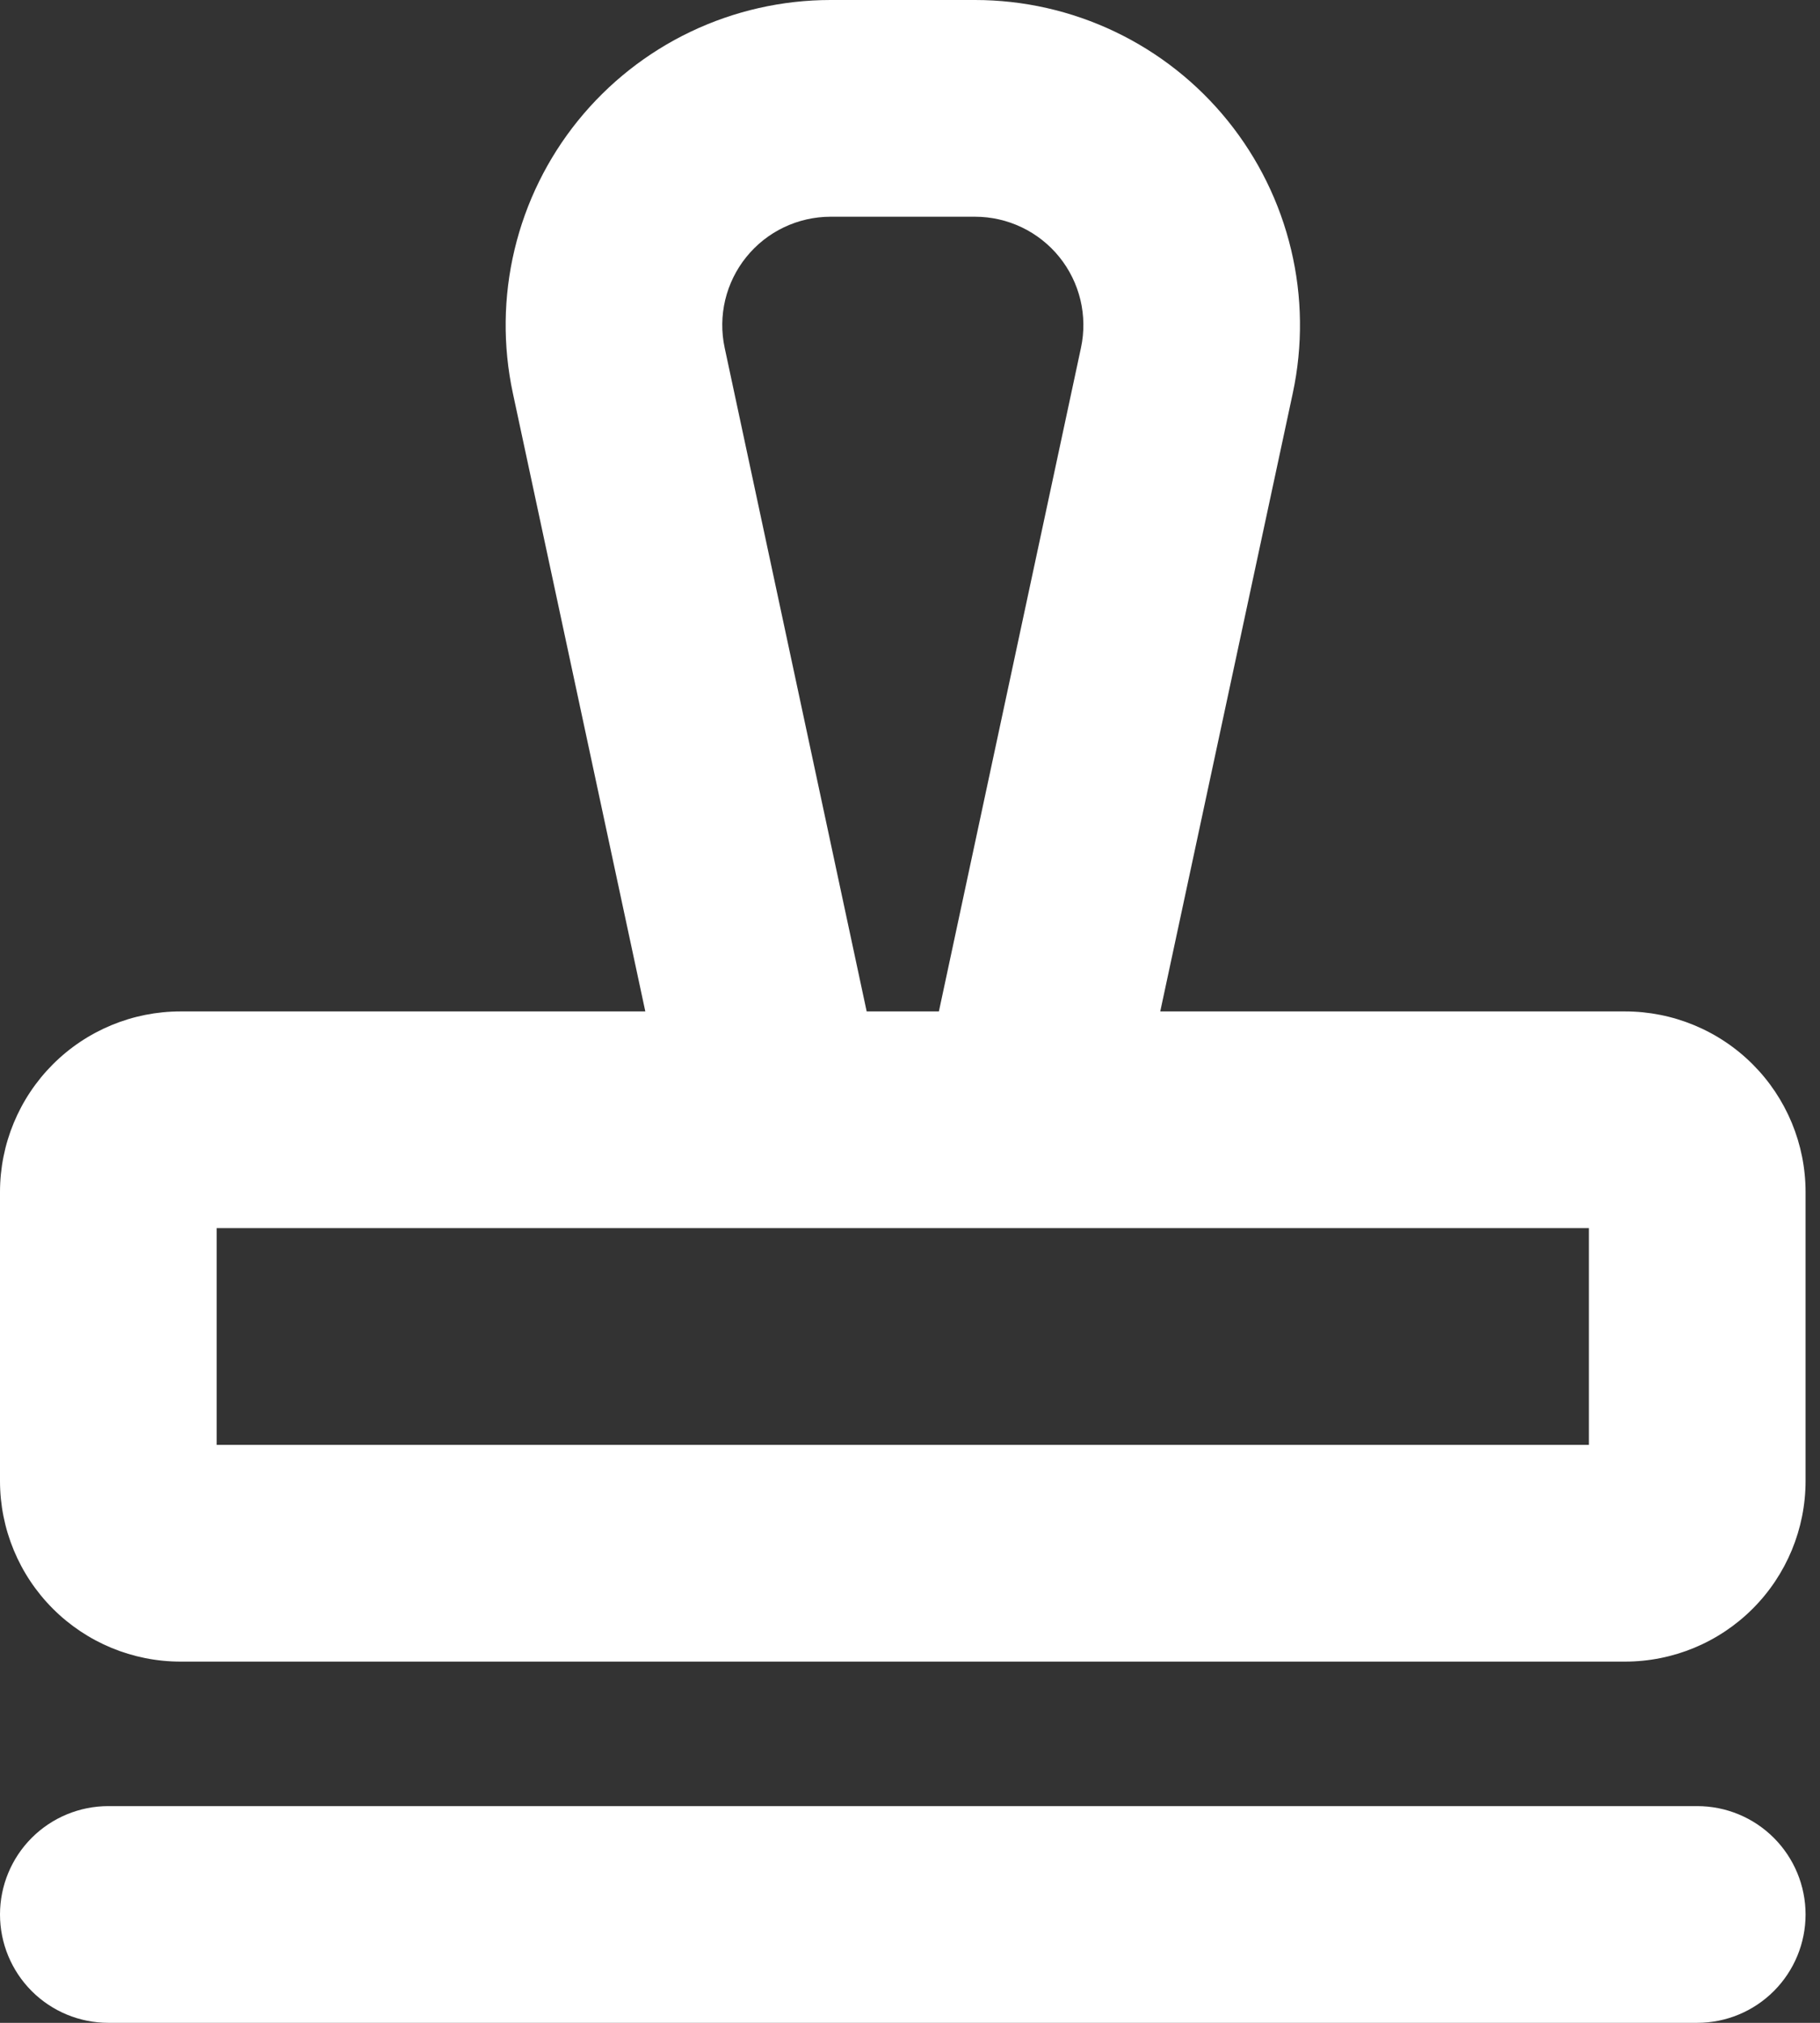 <svg width="72" height="80" viewBox="0 0 72 80" fill="none" xmlns="http://www.w3.org/2000/svg">
<rect x="0" y="0" width="72" height="80" fill="#333333" stroke="none"/>
<path d="M71.429 75.714C71.429 76.851 70.977 77.941 70.173 78.745C69.37 79.549 68.279 80 67.143 80H4.286C3.149 80 2.059 79.549 1.255 78.745C0.452 77.941 0 76.851 0 75.714C0 74.578 0.452 73.488 1.255 72.684C2.059 71.88 3.149 71.429 4.286 71.429H67.143C68.279 71.429 69.37 71.88 70.173 72.684C70.977 73.488 71.429 74.578 71.429 75.714ZM71.429 47.143V58.571C71.429 60.466 70.676 62.283 69.337 63.622C67.997 64.962 66.18 65.714 64.286 65.714H7.143C5.248 65.714 3.432 64.962 2.092 63.622C0.753 62.283 0 60.466 0 58.571V47.143C0 45.248 0.753 43.432 2.092 42.092C3.432 40.752 5.248 40 7.143 40H25.529L20.289 15.55C19.888 13.676 19.91 11.736 20.356 9.871C20.801 8.007 21.657 6.266 22.862 4.775C24.067 3.285 25.589 2.082 27.319 1.256C29.048 0.43 30.941 0.001 32.857 0H38.571C40.488 8.1989e-05 42.381 0.429 44.111 1.255C45.841 2.081 47.364 3.283 48.569 4.774C49.774 6.265 50.631 8.006 51.076 9.871C51.522 11.735 51.544 13.676 51.143 15.55L45.9 40H64.286C66.18 40 67.997 40.752 69.337 42.092C70.676 43.432 71.429 45.248 71.429 47.143ZM34.286 40H37.143L42.764 13.754C42.898 13.129 42.89 12.482 42.742 11.86C42.593 11.239 42.307 10.658 41.905 10.161C41.503 9.665 40.995 9.264 40.418 8.989C39.842 8.714 39.211 8.571 38.571 8.571H32.857C32.218 8.572 31.588 8.715 31.011 8.99C30.435 9.265 29.927 9.666 29.526 10.163C29.124 10.66 28.839 11.24 28.69 11.861C28.542 12.482 28.534 13.129 28.668 13.754L34.286 40ZM62.857 48.571H8.571V57.143H62.857V48.571Z" fill="white"/>
</svg>
